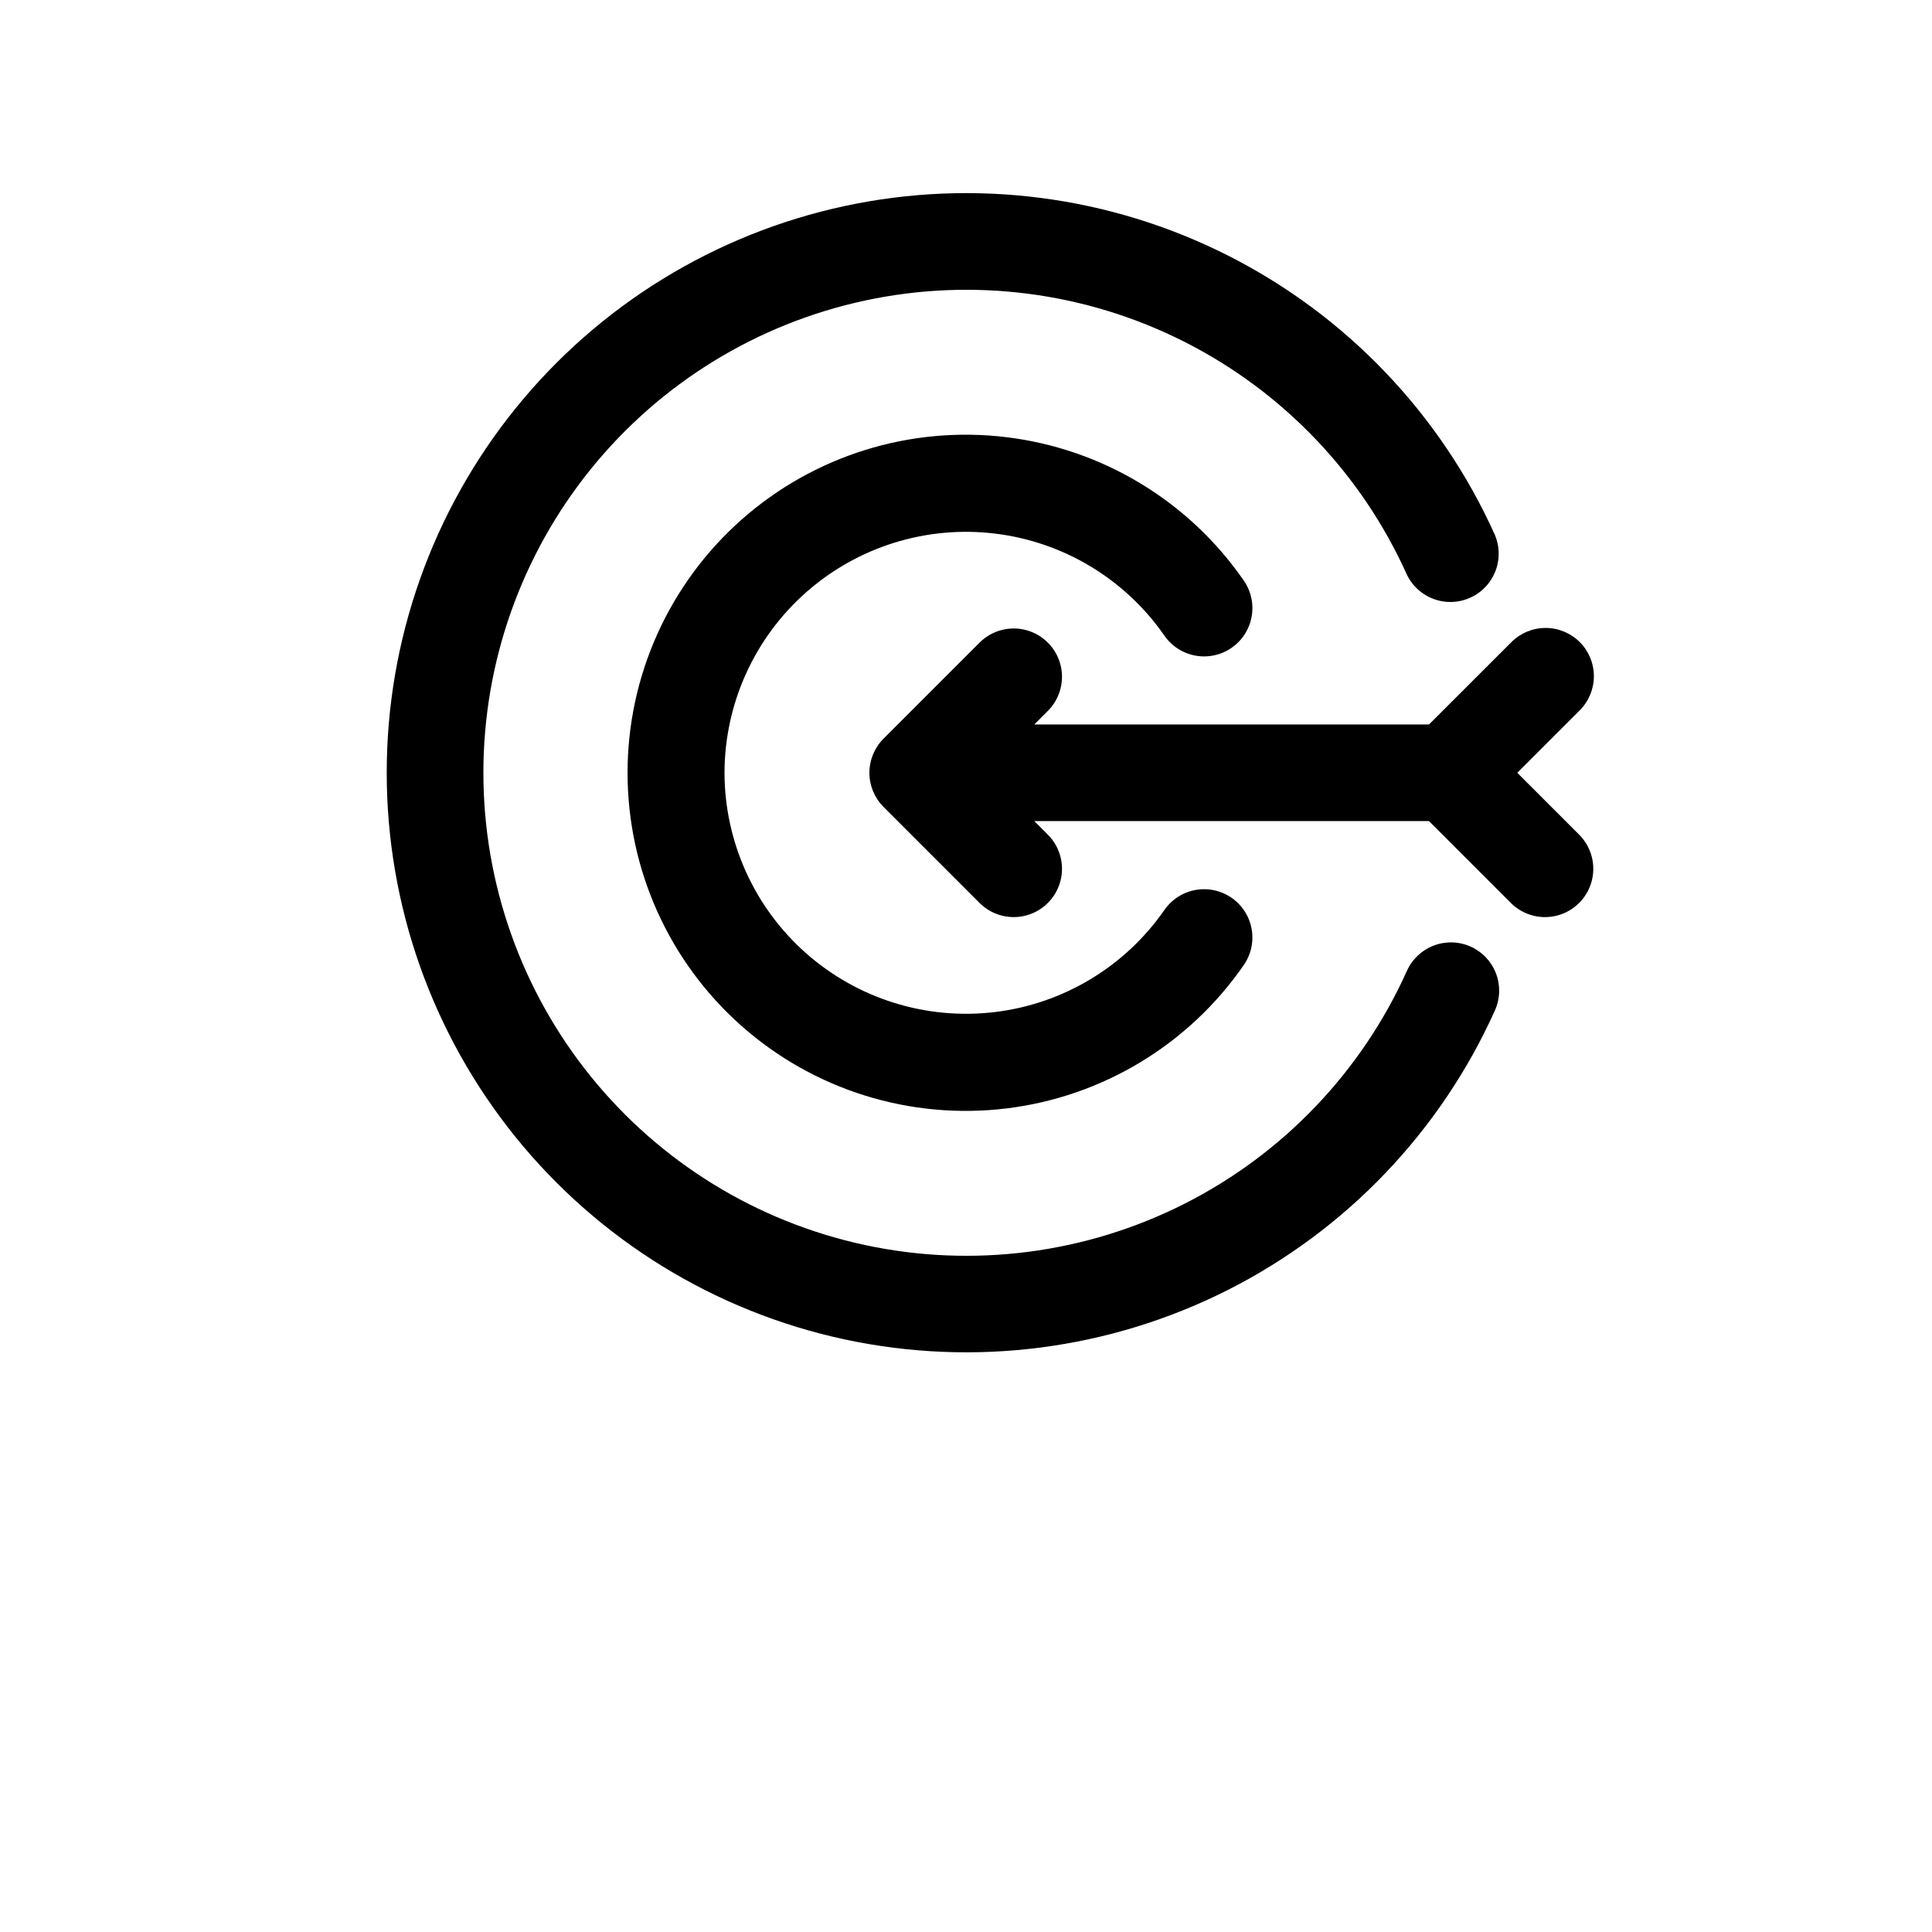 <?xml version="1.0" encoding="UTF-8"?>
<svg width="700pt" height="700pt" version="1.1" viewBox="0 0 700 700" xmlns="http://www.w3.org/2000/svg">
 <path d="m262.5 280c0.055 24.988 10.785 48.758 29.492 65.324 18.707 16.562 43.605 24.34 68.414 21.367 24.809-2.969 47.164-16.406 61.43-36.922 3.539-5.156 9.559-8.031 15.793-7.543 6.234 0.488 11.734 4.262 14.43 9.906 2.695 5.641 2.176 12.293-1.363 17.445-19.914 28.859-51.242 47.801-86.051 52.027-34.805 4.231-69.754-6.66-96-29.91-26.246-23.25-41.27-56.633-41.27-91.695s15.023-68.445 41.27-91.695c26.246-23.25 61.195-34.141 96-29.91 34.809 4.227 66.137 23.168 86.051 52.027 3.539 5.152 4.059 11.805 1.363 17.445-2.695 5.644-8.195 9.418-14.43 9.906-6.234 0.488-12.254-2.387-15.793-7.543-14.266-20.516-36.621-33.953-61.43-36.922-24.809-2.973-49.707 4.805-68.414 21.367-18.707 16.566-29.438 40.336-29.492 65.324zm270.41 63c-4.231-1.91-9.047-2.062-13.391-0.422-4.34 1.641-7.852 4.941-9.762 9.172-16.418 36.52-44.859 66.305-80.586 84.387-35.723 18.086-76.57 23.367-115.72 14.973-39.152-8.395-74.238-29.961-99.41-61.102-25.168-31.137-38.902-69.969-38.902-110.01s13.734-78.871 38.902-110.01c25.172-31.141 60.258-52.707 99.41-61.102 39.148-8.395 79.996-3.113 115.72 14.973 35.727 18.082 64.168 47.867 80.586 84.387 2.68 5.523 8.055 9.238 14.168 9.793 6.113 0.551 12.07-2.137 15.695-7.09 3.629-4.953 4.394-11.445 2.019-17.105-19.703-43.82-53.836-79.559-96.707-101.25s-91.883-28.031-138.86-17.953c-46.977 10.074-89.078 35.957-119.28 73.324s-46.676 83.961-46.676 132c0 48.047 16.473 94.641 46.676 132.01 30.203 37.367 72.305 63.246 119.28 73.324 46.977 10.074 95.988 3.738 138.86-17.953 42.871-21.695 77.004-57.434 96.707-101.25 1.898-4.223 2.043-9.023 0.406-13.355-1.637-4.328-4.922-7.832-9.137-9.746zm39.461-110.36c-3.281-3.281-7.731-5.125-12.371-5.125s-9.09 1.844-12.371 5.125l-29.875 29.855h-143.01l5.129-5.129h-0.004c4.293-4.445 5.926-10.824 4.293-16.785-1.637-5.957-6.293-10.613-12.25-12.25-5.961-1.633-12.34 0-16.785 4.293l-35 35c-3.281 3.281-5.125 7.731-5.125 12.371s1.844 9.09 5.125 12.371l35 35c4.445 4.293 10.824 5.926 16.785 4.293 5.957-1.637 10.613-6.293 12.25-12.25 1.633-5.961 0-12.34-4.293-16.785l-5.125-5.129h143.01l29.871 29.871c4.445 4.293 10.824 5.926 16.785 4.293 5.957-1.637 10.613-6.293 12.25-12.25 1.633-5.961 0-12.34-4.293-16.785l-22.625-22.629 22.629-22.629h-0.004c3.281-3.281 5.125-7.731 5.125-12.371s-1.844-9.09-5.125-12.371z"/>
</svg>
